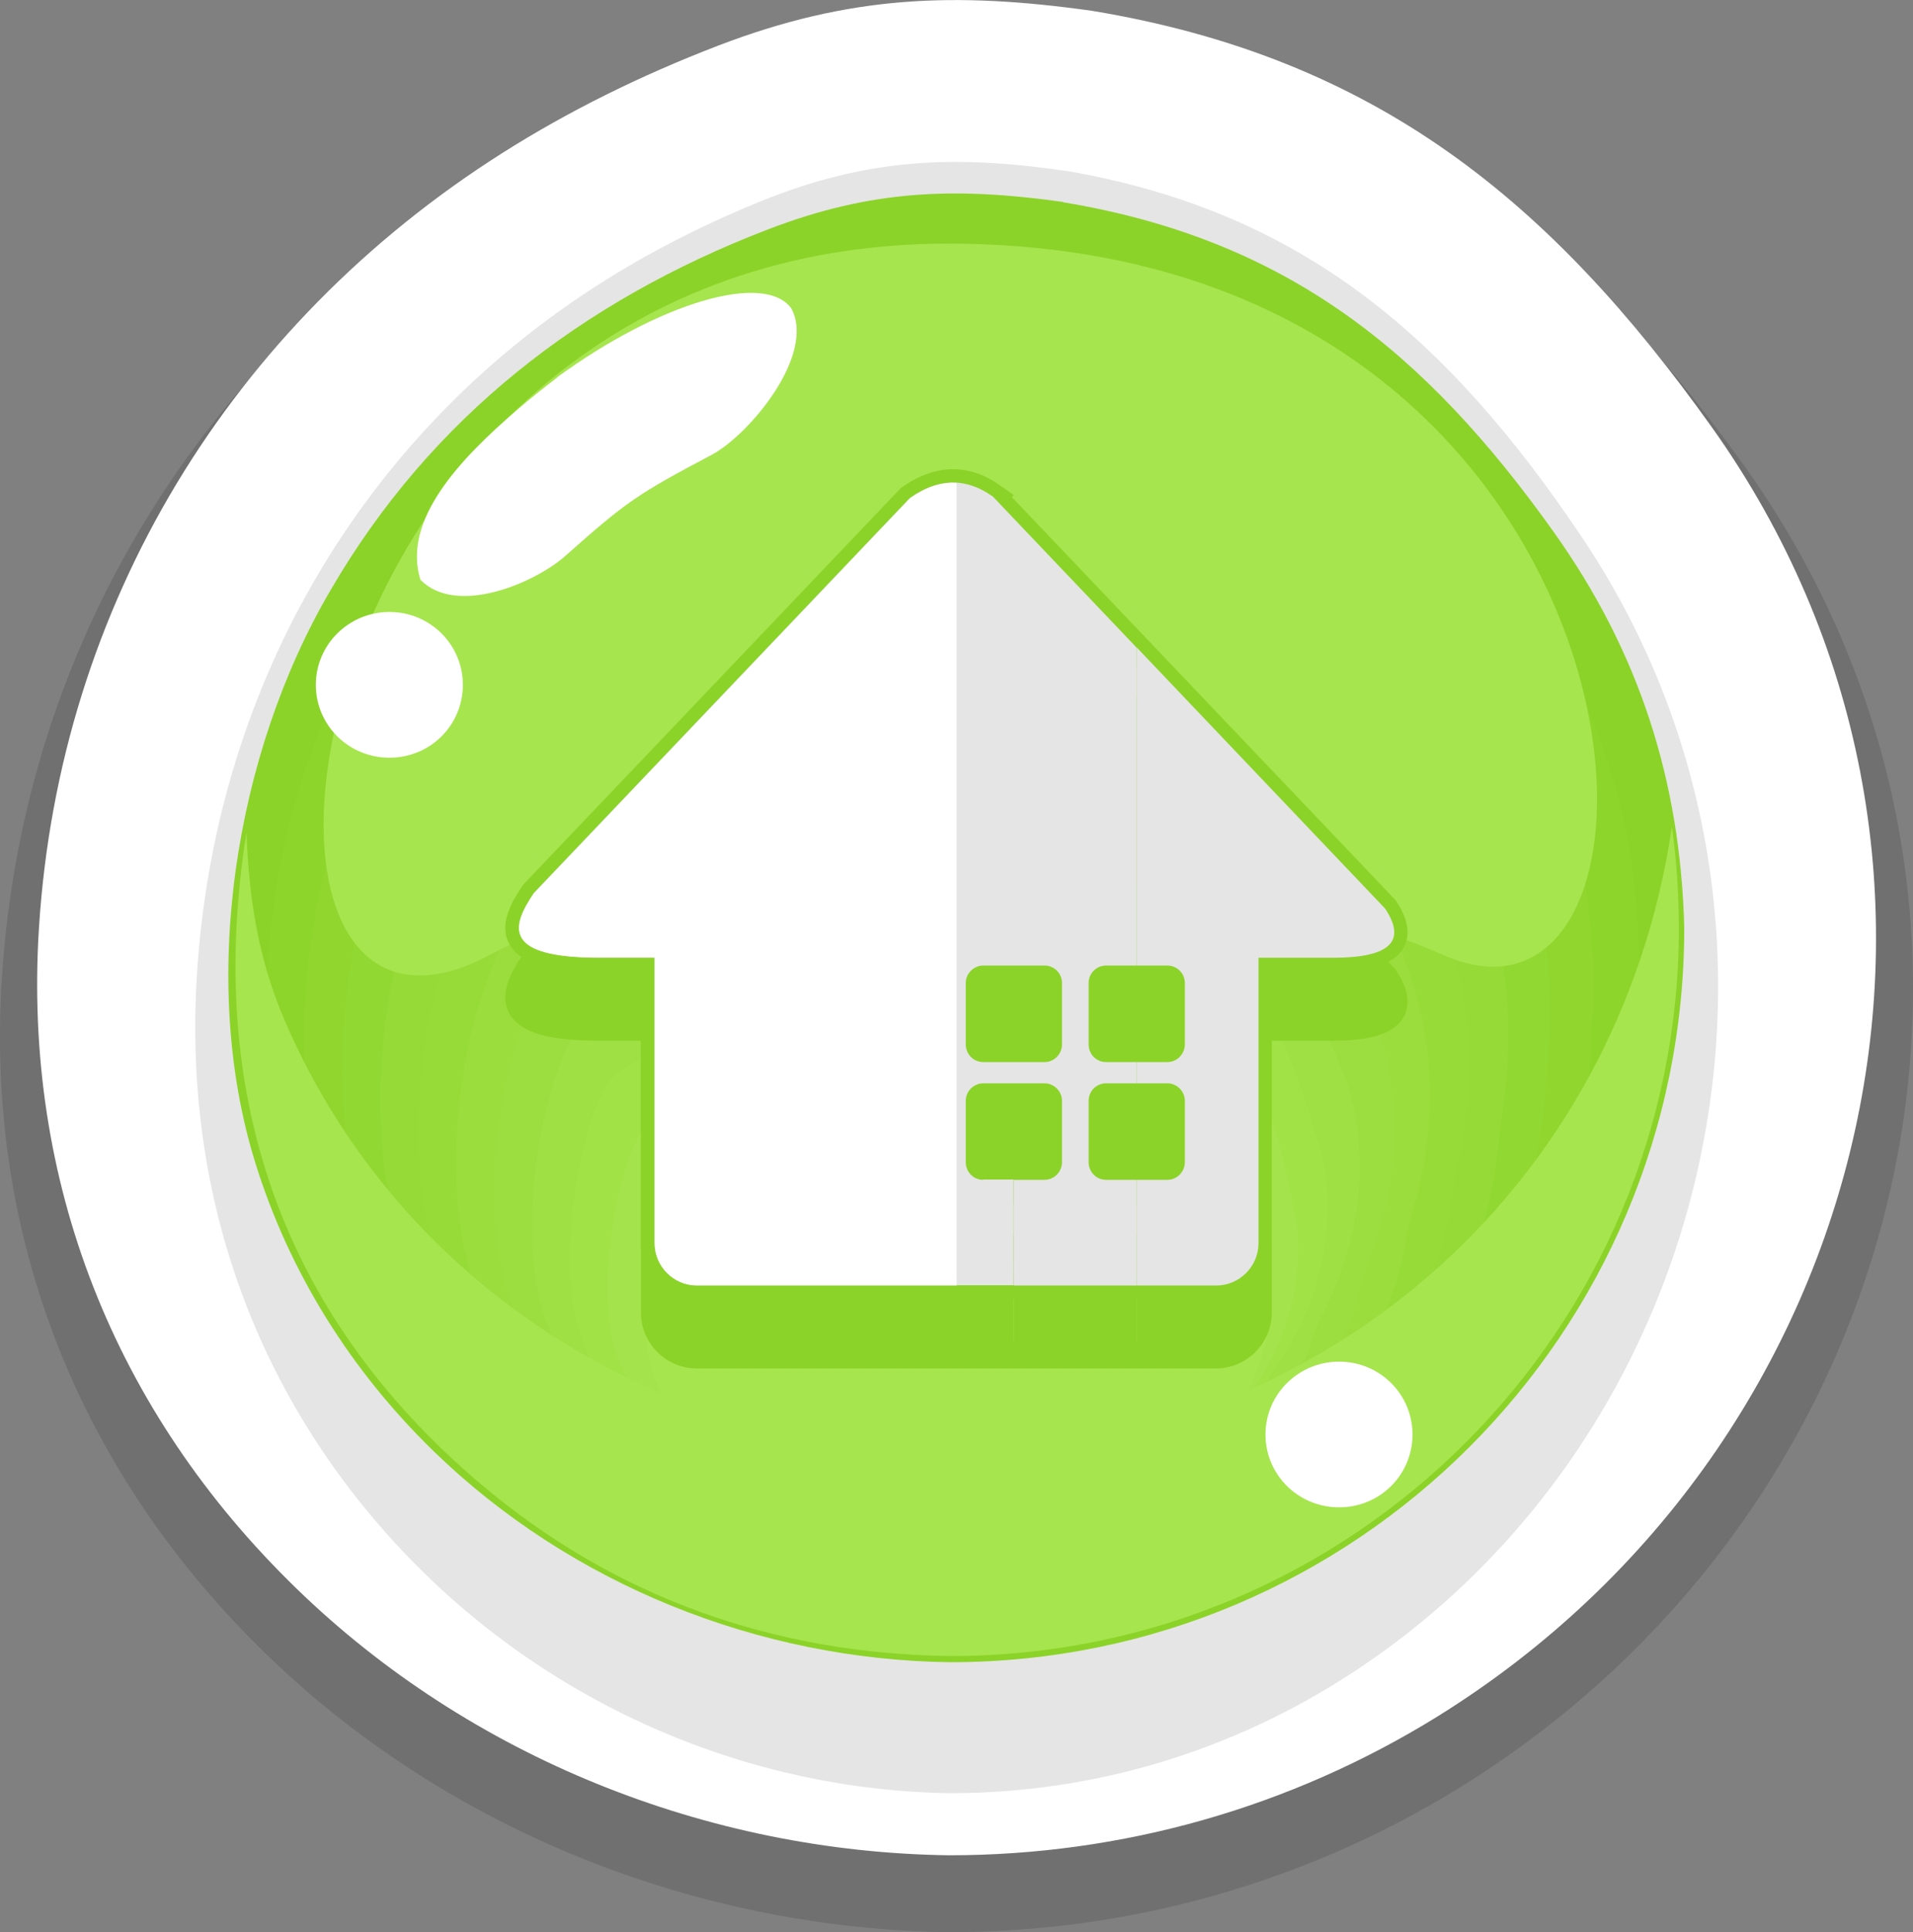 <?xml version="1.0" encoding="UTF-8"?>
<svg id="Layer_2" data-name="Layer 2" xmlns="http://www.w3.org/2000/svg" viewBox="0 0 71.17 71.86">
  <rect x="0" y="0" width="71.17" height="71.86" fill="#808080" stroke="none"/>
  <defs>
    <style>
      .cls-1, .cls-2 {
        fill: none;
        stroke: #8bd328;
        stroke-miterlimit: 22.93;
        stroke-width: 1.01px;
      }

      .cls-3 {
        fill: #a6e54e;
      }

      .cls-3, .cls-4, .cls-5, .cls-6, .cls-7, .cls-8, .cls-9, .cls-10, .cls-11, .cls-12, .cls-13, .cls-14, .cls-15, .cls-2, .cls-16, .cls-17 {
        fill-rule: evenodd;
      }

      .cls-4 {
        fill: #92d832;
      }

      .cls-5 {
        fill: #8dd52b;
      }

      .cls-6 {
        fill: #333;
        opacity: .2;
      }

      .cls-7 {
        fill: #fff;
      }

      .cls-8 {
        fill: #a1e247;
      }

      .cls-9 {
        fill: #97db39;
      }

      .cls-10 {
        fill: #a4e34b;
      }

      .cls-11 {
        fill: #e5e5e5;
      }

      .cls-12 {
        fill: #95da36;
      }

      .cls-13 {
        fill: #90d62f;
      }

      .cls-14, .cls-18 {
        fill: #8bd328;
      }

      .cls-15 {
        fill: #9cde40;
      }

      .cls-16 {
        fill: #9add3d;
      }

      .cls-17 {
        fill: #9fe044;
      }
    </style>
  </defs>
  <g id="Layer_1-2" data-name="Layer 1">
    <g>
      <g>
        <path class="cls-6" d="M40.82,1.26c-5.28-.73-9.36-.59-14.46,1.34-2.97,1.13-5.76,2.49-8.34,4.11C7.5,13.3.87,24,.07,36.36c-.63,9.72,2.93,18.53,9.96,25.28,6.72,6.46,15.91,10.09,25.27,10.22,6.69,0,13.19-1.82,18.88-5.3,17.15-10.51,22.46-32.94,10.63-49.35-6.26-8.68-13.03-14.14-24-15.94Z"/>
        <path class="cls-7" d="M40.61.4c-5.08-.71-9-.58-13.9,1.3-2.86,1.1-5.54,2.42-8.02,3.99C8.59,12.09,2.21,22.49,1.45,34.5c-.6,9.45,2.81,18.01,9.57,24.57,6.46,6.28,15.3,9.81,24.29,9.93,6.43,0,12.68-1.77,18.15-5.15,16.49-10.22,21.59-32.01,10.22-47.97C57.67,7.45,51.16,2.14,40.61.4Z"/>
        <path class="cls-11" d="M39.75,6.37c-4.21-.62-7.45-.51-11.51,1.14-2.37.97-4.59,2.13-6.64,3.51-8.37,5.63-13.65,14.77-14.28,25.33-.5,8.3,2.33,15.84,7.92,21.61,5.35,5.52,12.67,8.63,20.12,8.73,5.32,0,10.5-1.55,15.03-4.53,13.66-8.98,17.88-28.14,8.47-42.17-4.98-7.41-10.37-12.09-19.1-13.62Z"/>
        <g>
          <path class="cls-14" d="M39.55,7.51c-4.02-.56-7.13-.46-11,1.03-6.89,2.65-12.53,6.99-16.27,13.44-3.54,6.05-4.89,14.5-2.78,21.27,1.27,4.09,3.56,7.73,6.62,10.71,5.11,4.97,12.11,7.77,19.23,7.86,15.07,0,27.31-12.21,27.31-27.31-.14-5.49-1.69-10.28-4.86-14.73-4.76-6.68-9.91-10.88-18.26-12.26Z"/>
          <g>
            <path class="cls-5" d="M40.07,10.73c-3.73-.43-6.99-.3-10.93,1.06-6.69,2.41-12.22,6.34-15.65,12.17-3.29,5.44-4.64,13.64-2.63,20.01,1.21,3.84,3.37,7.27,6.28,10.08,4.85,4.67,11.48,7.3,18.24,7.39,13.99,0,25.39-11.2,25.59-25.08.07-5.15-1.22-9.72-4.1-14-4.33-6.24-9.04-10.52-16.79-11.61Z"/>
            <path class="cls-13" d="M40.58,13.96c-3.45-.3-6.85-.14-10.86,1.08-6.48,2.17-11.9,5.68-15.03,10.89-3.04,4.83-4.39,12.78-2.49,18.75,1.14,3.6,3.19,6.82,5.94,9.44,4.59,4.38,10.86,6.84,17.24,6.93,12.92,0,23.47-10.18,23.86-22.85.27-4.81-.75-9.15-3.35-13.27-3.91-5.81-8.17-10.16-15.32-10.96Z"/>
            <path class="cls-4" d="M41.09,17.19c-3.16-.16-6.71.01-10.79,1.11-6.27,1.94-11.59,5.03-14.41,9.62-2.78,4.22-4.14,11.92-2.35,17.48,1.08,3.36,3.01,6.36,5.6,8.81,4.32,4.09,10.23,6.38,16.25,6.46,11.84,0,21.56-9.17,22.14-20.62.48-4.46-.28-8.59-2.59-12.55-3.48-5.38-7.3-9.8-13.85-10.31Z"/>
            <path class="cls-12" d="M41.61,20.42c-2.88-.03-6.58.17-10.72,1.13-6.06,1.7-11.28,4.37-13.79,8.35-2.53,3.61-3.88,11.06-2.21,16.22,1.01,3.12,2.82,5.9,5.25,8.17,4.06,3.79,9.61,5.92,15.26,5.99,10.77,0,19.64-8.16,20.42-18.39.69-4.12.18-8.03-1.84-11.82-3.05-4.94-6.42-9.44-12.38-9.66Z"/>
            <path class="cls-9" d="M42.12,23.64c-2.59.1-6.44.33-10.64,1.16-5.85,1.47-10.96,3.72-13.17,7.08-2.28,2.99-3.63,10.2-2.06,14.96.95,2.87,2.64,5.44,4.91,7.54,3.79,3.5,8.98,5.46,14.27,5.53,9.7,0,17.72-7.14,18.69-16.16.9-3.78.65-7.47-1.08-11.09-2.63-4.51-5.56-9.08-10.92-9.02Z"/>
            <path class="cls-16" d="M42.63,26.87c-2.31.24-6.3.48-10.58,1.18-5.65,1.23-10.65,3.06-12.55,5.81-2.02,2.38-3.38,9.34-1.92,13.7.88,2.63,2.46,4.98,4.57,6.9,3.53,3.2,8.36,5,13.28,5.06,8.62,0,15.8-6.13,16.97-13.93,1.1-3.44,1.12-6.91-.32-10.36-2.2-4.08-4.68-8.73-9.44-8.37Z"/>
            <path class="cls-15" d="M43.15,30.1c-2.02.37-6.17.64-10.5,1.21-5.44.99-10.34,2.41-11.94,4.54-1.77,1.77-3.13,8.48-1.77,12.44.81,2.39,2.27,4.53,4.23,6.27,3.27,2.91,7.73,4.54,12.28,4.6,7.55,0,13.88-5.12,15.24-11.7,1.31-3.09,1.59-6.34.44-9.63-1.77-3.64-3.81-8.37-7.98-7.72Z"/>
            <path class="cls-17" d="M43.66,33.32c-1.74.5-6.03.79-10.43,1.24-5.23.76-10.02,1.75-11.32,3.27-1.52,1.16-2.87,7.62-1.63,11.18.75,2.15,2.09,4.07,3.89,5.63,3,2.61,7.11,4.08,11.29,4.13,6.48,0,11.97-4.1,13.52-9.47,1.52-2.75,2.06-5.78,1.19-8.91-1.34-3.21-2.94-8.01-6.51-7.07Z"/>
            <path class="cls-8" d="M44.17,36.55c-1.45.64-5.89.95-10.36,1.26-5.02.52-9.71,1.1-10.7,2-1.26.55-2.62,6.76-1.49,9.92.68,1.91,1.91,3.61,3.54,5,2.74,2.32,6.48,3.62,10.3,3.67,5.41,0,10.05-3.09,11.8-7.24,1.73-2.41,2.53-5.22,1.95-8.18-.92-2.78-2.07-7.65-5.04-6.42Z"/>
            <path class="cls-10" d="M44.68,39.78c-1.17.77-5.75,1.11-10.29,1.29-4.81.29-9.4.44-10.08.73-1.01-.06-2.37,5.9-1.34,8.66.62,1.66,1.72,3.15,3.2,4.36,2.47,2.02,5.86,3.16,9.31,3.2,4.33,0,8.13-2.08,10.07-5.01,1.93-2.06,2.99-4.66,2.7-7.45-.49-2.35-1.2-7.29-3.57-5.77Z"/>
          </g>
          <path class="cls-3" d="M45.2,43.01c-1.77,1.81-18.93,1.44-19.68.77-.76-.67-2.12,5.05-1.2,7.4.55,1.42,1.54,2.69,2.86,3.73,2.21,1.73,5.23,2.7,8.31,2.73,6.51,0,11.81-4.25,11.81-9.5-.06-1.91-.33-6.93-2.1-5.13Z"/>
        </g>
        <path class="cls-3" d="M35.37,9.06c-24.87-.08-28.61,32.67-17.1,26.43,7.98-4.33,27.83-3.42,35.36,0,10.08,4.58,8.75-26.34-18.26-26.43Z"/>
        <path class="cls-3" d="M35.37,54.08c-10.67-.14-20.47-6.18-24.75-16.06-1-2.3-1.36-4.57-1.45-7.06-1.53,9.6,1.21,17.87,8.7,24.22,5.02,4.25,10.95,6.33,17.5,6.41,14.96,0,27.09-12.13,27.09-27.09-.01-1.31-.08-2.45-.26-3.75-2,13.56-13.14,23.16-26.83,23.33Z"/>
        <path class="cls-7" d="M20.73,14.04c-.52.4-1,.78-1.5,1.21-2.09,1.8-4.28,4.08-3.59,6.31,1.33,1.37,4.26.13,5.41-.9,2.29-2.04,2.72-2.31,5.42-3.74,1.41-.75,3.89-3.73,2.97-5.45-1-1.37-4.9-.22-8.71,2.56Z"/>
        <path class="cls-7" d="M14.49,22.76c-1.51,0-2.74,1.21-2.74,2.71s1.22,2.71,2.74,2.71,2.73-1.21,2.73-2.71-1.22-2.71-2.73-2.71Z"/>
        <path class="cls-7" d="M49.82,50.64c-1.51,0-2.74,1.21-2.74,2.71s1.22,2.71,2.74,2.71,2.73-1.21,2.73-2.71-1.22-2.71-2.73-2.71Z"/>
      </g>
      <g>
        <g>
          <path class="cls-1" d="M36.58,42.86h2.28c.36,0,.66.29.66.66v2.28c0,.36-.29.65-.65.65h-2.28c-.36,0-.65-.29-.65-.65v-2.28c0-.36.29-.65.65-.65Z"/>
          <path class="cls-1" d="M36.58,38.48h2.28c.36,0,.65.29.65.65v2.28c0,.36-.29.65-.65.65h-2.28c-.36,0-.65-.29-.65-.65v-2.28c0-.36.29-.66.66-.66Z"/>
          <path class="cls-2" d="M36.94,21.05c-1.07-.76-2.09-.65-3.09.06l-13.99,14.69c-.87,1.28-1.13,2.38,2.36,2.4h2.13v10.62c0,.86.7,1.57,1.57,1.57h19.32c.86,0,1.57-.71,1.57-1.57v-10.62h2.78c2.19,0,2.71-.66,1.93-1.83l-14.58-15.31ZM39.51,45.79c0,.36-.29.65-.65.65h-2.28c-.36,0-.65-.29-.65-.65v-2.28c0-.36.3-.66.65-.66h2.28c.36,0,.65.3.65.66v2.28ZM39.51,41.41c0,.36-.29.65-.65.65h-2.28c-.36,0-.65-.29-.65-.65v-2.28c0-.36.3-.66.65-.66h2.28c.36,0,.65.3.65.66v2.28ZM44.08,45.79c0,.36-.29.65-.65.65h-2.28c-.36,0-.65-.29-.65-.65v-2.28c0-.36.29-.66.65-.66h2.28c.36,0,.65.3.65.66v2.28ZM44.08,41.41c0,.36-.29.65-.65.65h-2.28c-.36,0-.65-.29-.65-.65v-2.28c0-.36.29-.66.65-.66h2.28c.36,0,.65.3.65.66v2.28Z"/>
          <path class="cls-1" d="M41.15,42.86h2.28c.36,0,.65.29.65.65v2.28c0,.36-.29.65-.65.65h-2.28c-.36,0-.65-.29-.65-.65v-2.28c0-.36.29-.66.66-.66Z"/>
          <path class="cls-1" d="M41.15,38.48h2.27c.36,0,.66.29.66.66v2.28c0,.36-.29.65-.65.65h-2.28c-.36,0-.65-.29-.65-.65v-2.28c0-.36.29-.66.66-.66Z"/>
          <path class="cls-14" d="M36.58,46.45c-.36,0-.65-.29-.65-.65v-2.28c0-.36.3-.66.65-.66h1.14v-.79h-1.14c-.36,0-.65-.29-.65-.65v-2.28c0-.36.3-.66.65-.66h1.14v-16.62l-.78-.82c-1.07-.76-2.09-.65-3.09.06l-13.99,14.69c-.87,1.28-1.13,2.38,2.36,2.4h2.13v10.62c0,.86.7,1.57,1.57,1.57h11.79v-3.93h-1.14Z"/>
          <path class="cls-14" d="M41.15,46.45c-.36,0-.65-.29-.65-.65v-2.28c0-.36.29-.66.65-.66h1.14v-.79h-1.14c-.36,0-.65-.29-.65-.65v-2.28c0-.36.29-.66.65-.66h1.14v-11.82l-4.57-4.8v16.62h1.14c.36,0,.65.3.65.66v2.28c0,.36-.29.65-.65.65h-1.14v.79h1.14c.36,0,.65.3.65.66v2.28c0,.36-.29.65-.65.65h-1.14v3.93h4.57v-3.93h-1.14Z"/>
          <path class="cls-14" d="M42.29,26.66v11.82h1.14c.36,0,.65.3.65.66v2.28c0,.36-.29.65-.65.65h-1.14v.79h1.14c.36,0,.65.3.65.66v2.28c0,.36-.29.65-.65.65h-1.14v3.93h2.96c.86,0,1.57-.71,1.57-1.57v-10.62h2.78c2.19,0,2.71-.66,1.93-1.83l-9.23-9.7Z"/>
        </g>
        <g>
          <rect class="cls-18" x="34.56" y="35.39" width="10.62" height="9.41"/>
          <g>
            <path class="cls-1" d="M36.58,40.29h2.28c.36,0,.65.29.65.65v2.28c0,.36-.29.66-.66.66h-2.28c-.36,0-.65-.29-.65-.65v-2.28c0-.36.29-.65.65-.65Z"/>
            <path class="cls-1" d="M36.58,35.91h2.28c.36,0,.65.29.65.65v2.28c0,.36-.29.66-.66.66h-2.28c-.36,0-.65-.29-.65-.65v-2.28c0-.36.29-.65.65-.65Z"/>
            <path class="cls-1" d="M41.15,40.29h2.28c.36,0,.65.29.65.65v2.28c0,.36-.29.66-.66.66h-2.28c-.36,0-.65-.29-.65-.65v-2.28c0-.36.29-.65.65-.65Z"/>
            <rect class="cls-1" x="40.49" y="35.91" width="3.59" height="3.59" rx=".65" ry=".65"/>
            <path class="cls-2" d="M36.94,18.48c-1.07-.76-2.09-.65-3.09.05l-13.99,14.69c-.87,1.28-1.13,2.38,2.36,2.4h2.13v10.62c0,.86.7,1.57,1.57,1.57h19.32c.86,0,1.57-.71,1.57-1.57v-10.62h2.78c2.19,0,2.71-.66,1.93-1.83l-14.58-15.31ZM39.51,43.22c0,.36-.29.66-.65.66h-2.28c-.36,0-.65-.29-.65-.66v-2.28c0-.36.3-.65.65-.65h2.28c.36,0,.65.3.65.65v2.28ZM39.51,38.84c0,.36-.29.66-.65.66h-2.28c-.36,0-.65-.29-.65-.66v-2.28c0-.36.3-.65.65-.65h2.28c.36,0,.65.29.65.65v2.28ZM44.08,43.22c0,.36-.29.66-.65.66h-2.28c-.36,0-.65-.29-.65-.66v-2.28c0-.36.29-.65.65-.65h2.28c.36,0,.65.3.65.65v2.28ZM44.08,38.84c0,.36-.29.66-.65.66h-2.28c-.36,0-.65-.29-.65-.66v-2.28c0-.36.29-.65.65-.65h2.28c.36,0,.65.29.65.65v2.28Z"/>
            <path class="cls-11" d="M42.29,24.09v11.82h1.14c.36,0,.65.29.65.65v2.28c0,.36-.29.66-.65.66h-1.14v.79h1.14c.36,0,.65.3.65.65v2.28c0,.36-.29.66-.65.66h-1.14v3.93h2.96c.86,0,1.57-.71,1.57-1.57v-10.62h2.78c2.19,0,2.71-.66,1.93-1.83l-9.23-9.7Z"/>
            <path class="cls-11" d="M41.15,43.88c-.36,0-.65-.29-.65-.66v-2.28c0-.36.29-.65.65-.65h1.14v-.79h-1.14c-.36,0-.65-.29-.65-.66v-2.28c0-.36.29-.65.65-.65h1.14v-11.82l-4.57-4.8v16.62h1.14c.36,0,.65.29.65.65v2.28c0,.36-.29.66-.65.66h-1.14v.79h1.14c.36,0,.65.3.65.65v2.28c0,.36-.29.66-.65.66h-1.14v3.93h4.57v-3.93h-1.14Z"/>
            <path class="cls-11" d="M36.58,43.88c-.36,0-.65-.29-.65-.66v-2.28c0-.36.3-.65.65-.65h1.14v-.79h-1.14c-.36,0-.65-.29-.65-.66v-2.28c0-.36.3-.65.65-.65h1.14v-16.62l-.78-.82c-1.07-.76-2.09-.65-3.09.05l-13.99,14.69c-.87,1.28-1.13,2.38,2.36,2.4h2.13v10.62c0,.86.7,1.57,1.57,1.57h11.79v-3.93h-1.14Z"/>
          </g>
          <path class="cls-7" d="M19.87,33.22c-.87,1.28-1.13,2.38,2.36,2.4h2.13v10.62c0,.86.7,1.57,1.57,1.57h9.66v-29.85c-.59-.04-1.17.17-1.73.57l-13.99,14.69Z"/>
        </g>
      </g>
    </g>
  </g>
</svg>